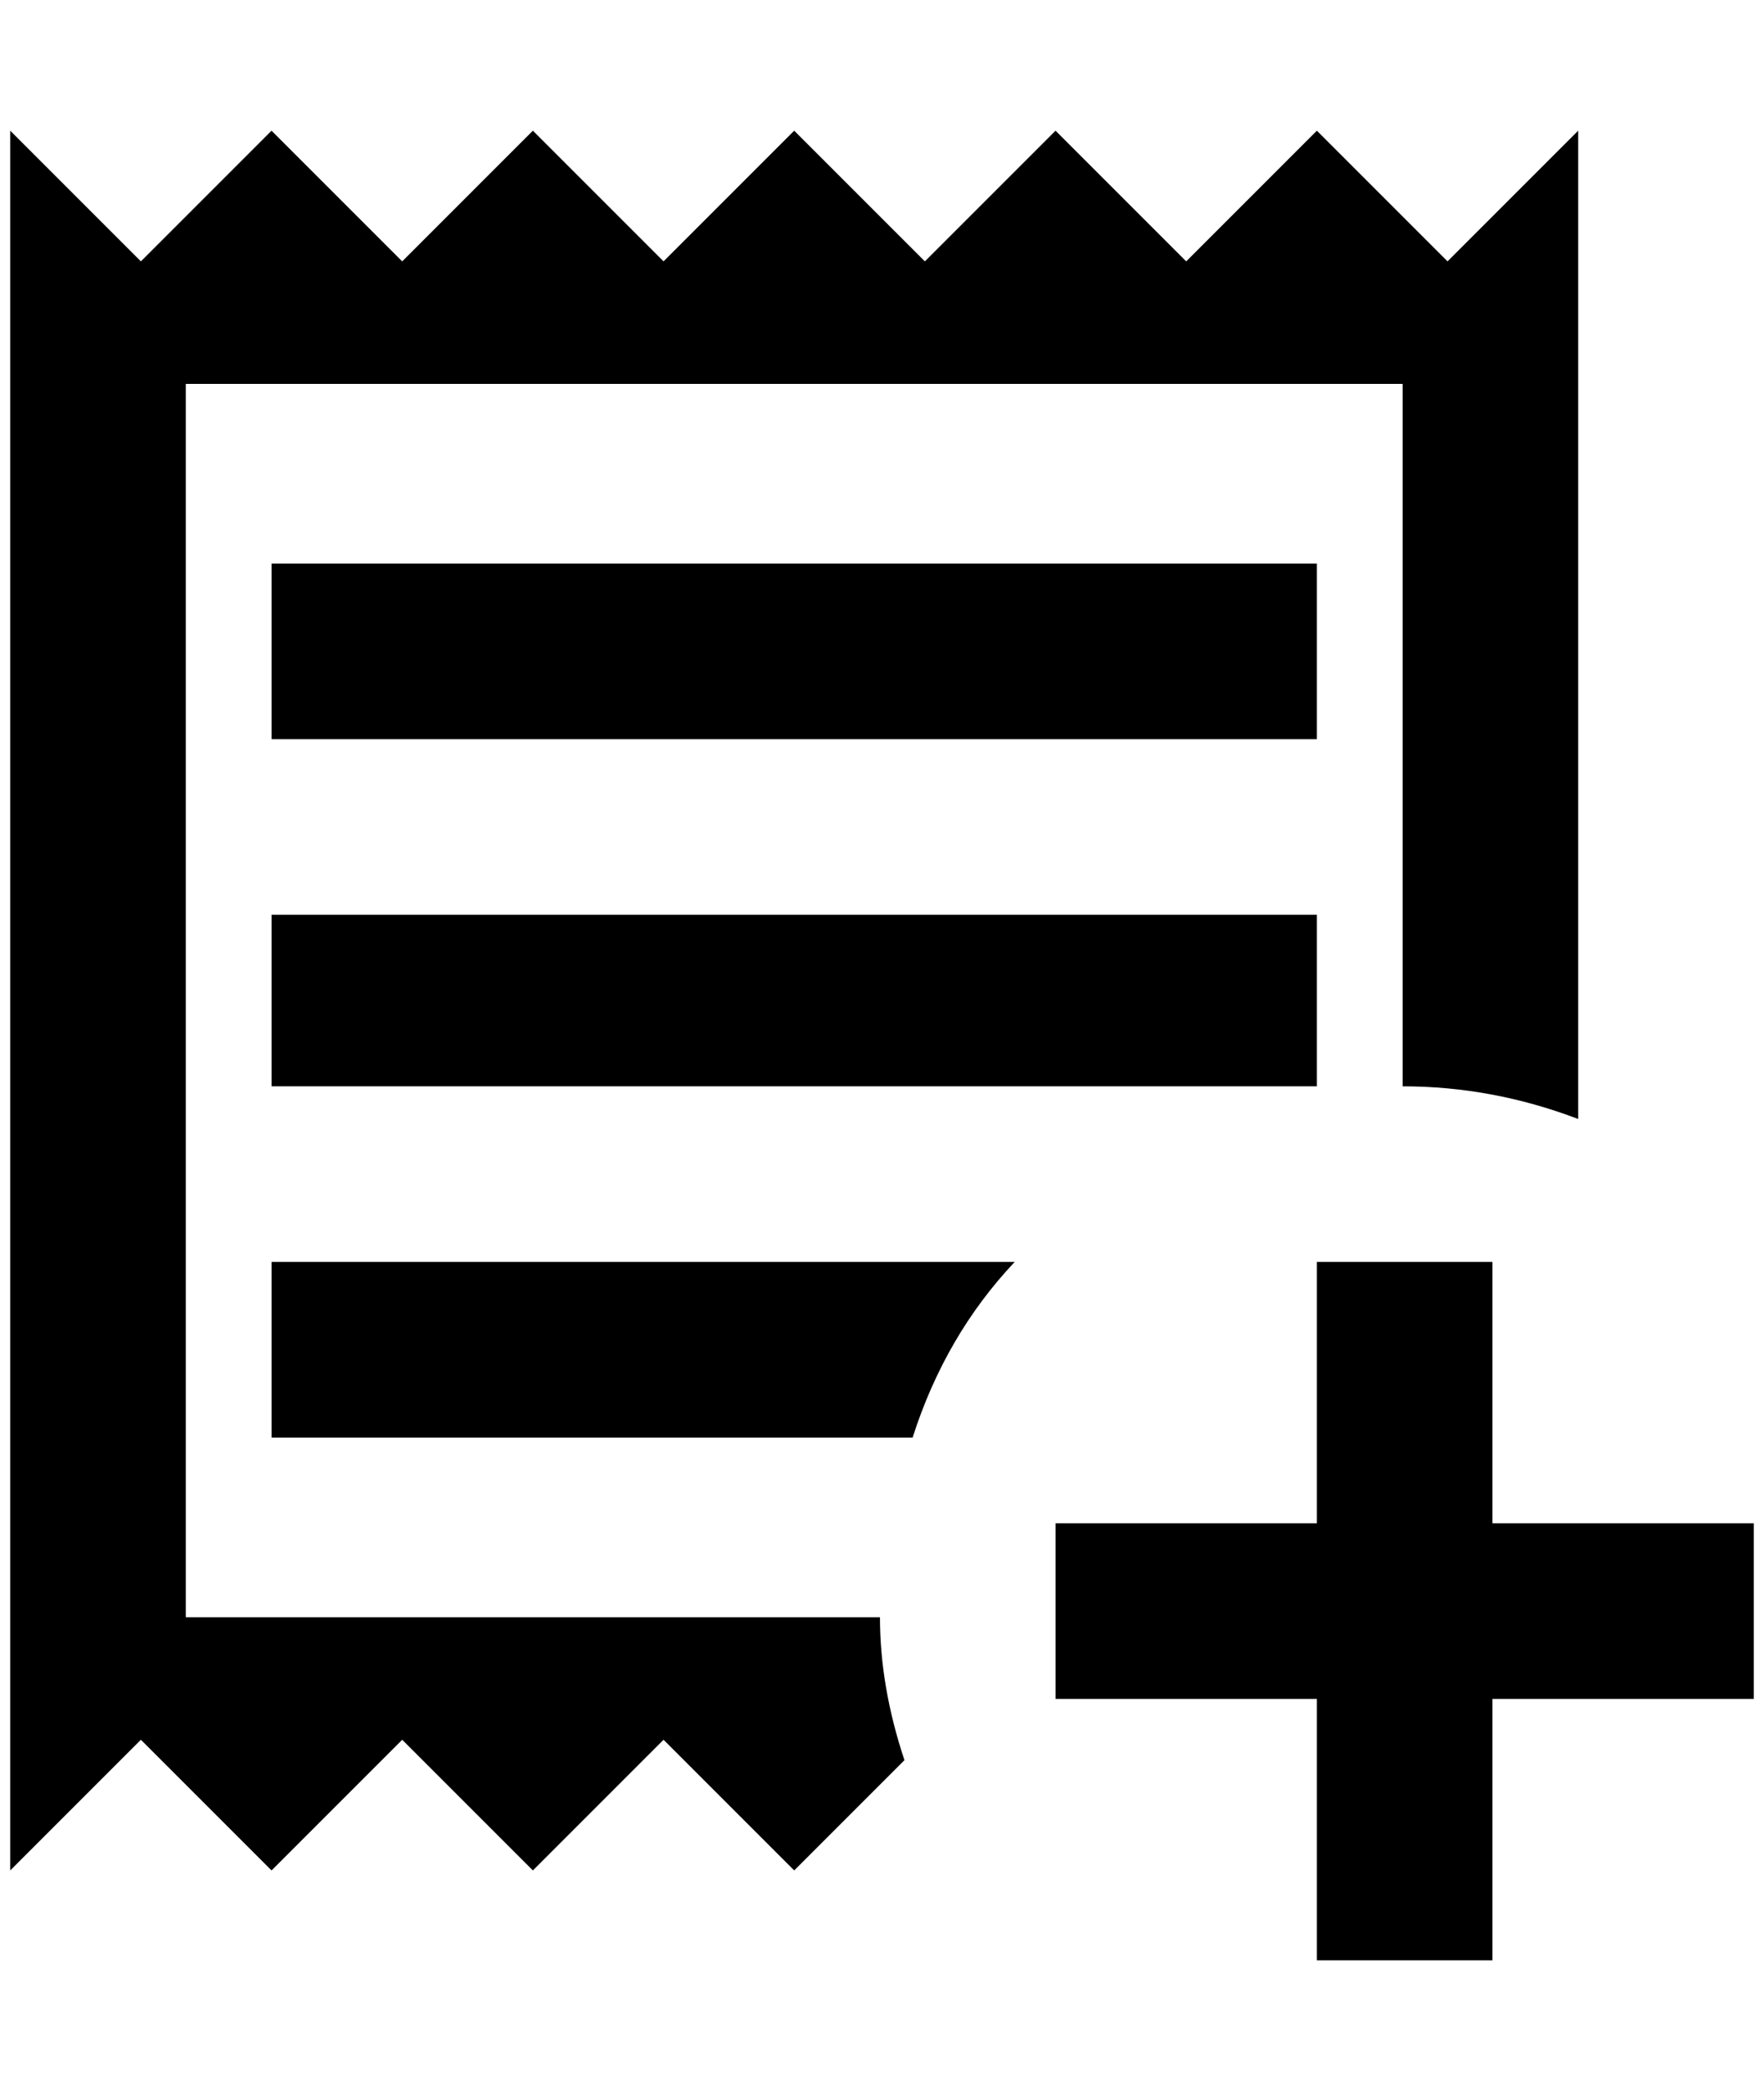 <?xml version="1.0" standalone="no"?>
<!DOCTYPE svg PUBLIC "-//W3C//DTD SVG 1.1//EN" "http://www.w3.org/Graphics/SVG/1.1/DTD/svg11.dtd" >
<svg xmlns="http://www.w3.org/2000/svg" xmlns:xlink="http://www.w3.org/1999/xlink" version="1.1" viewBox="-10 0 1728 2048">
   <path fill="currentColor"
d="M1280 1236v256h-256v172h256v256h172v-256h256v-172h-256v-256h-172zM876 1724l-108 108l-128 -128l-128 128l-128 -128l-128 128l-128 -128l-128 128v-1704l128 128l128 -128l128 128l128 -128l128 128l128 -128l128 128l128 -128l128 128l128 -128l128 128l128 -128
v968q-84 -32 -172 -32v-688h-1192v1208h680q0 68 24 140zM984 1236q-68 72 -100 172h-628v-172h728zM256 896h1024v168h-1024v-168zM256 552h1024v172h-1024v-172z" />
</svg>
